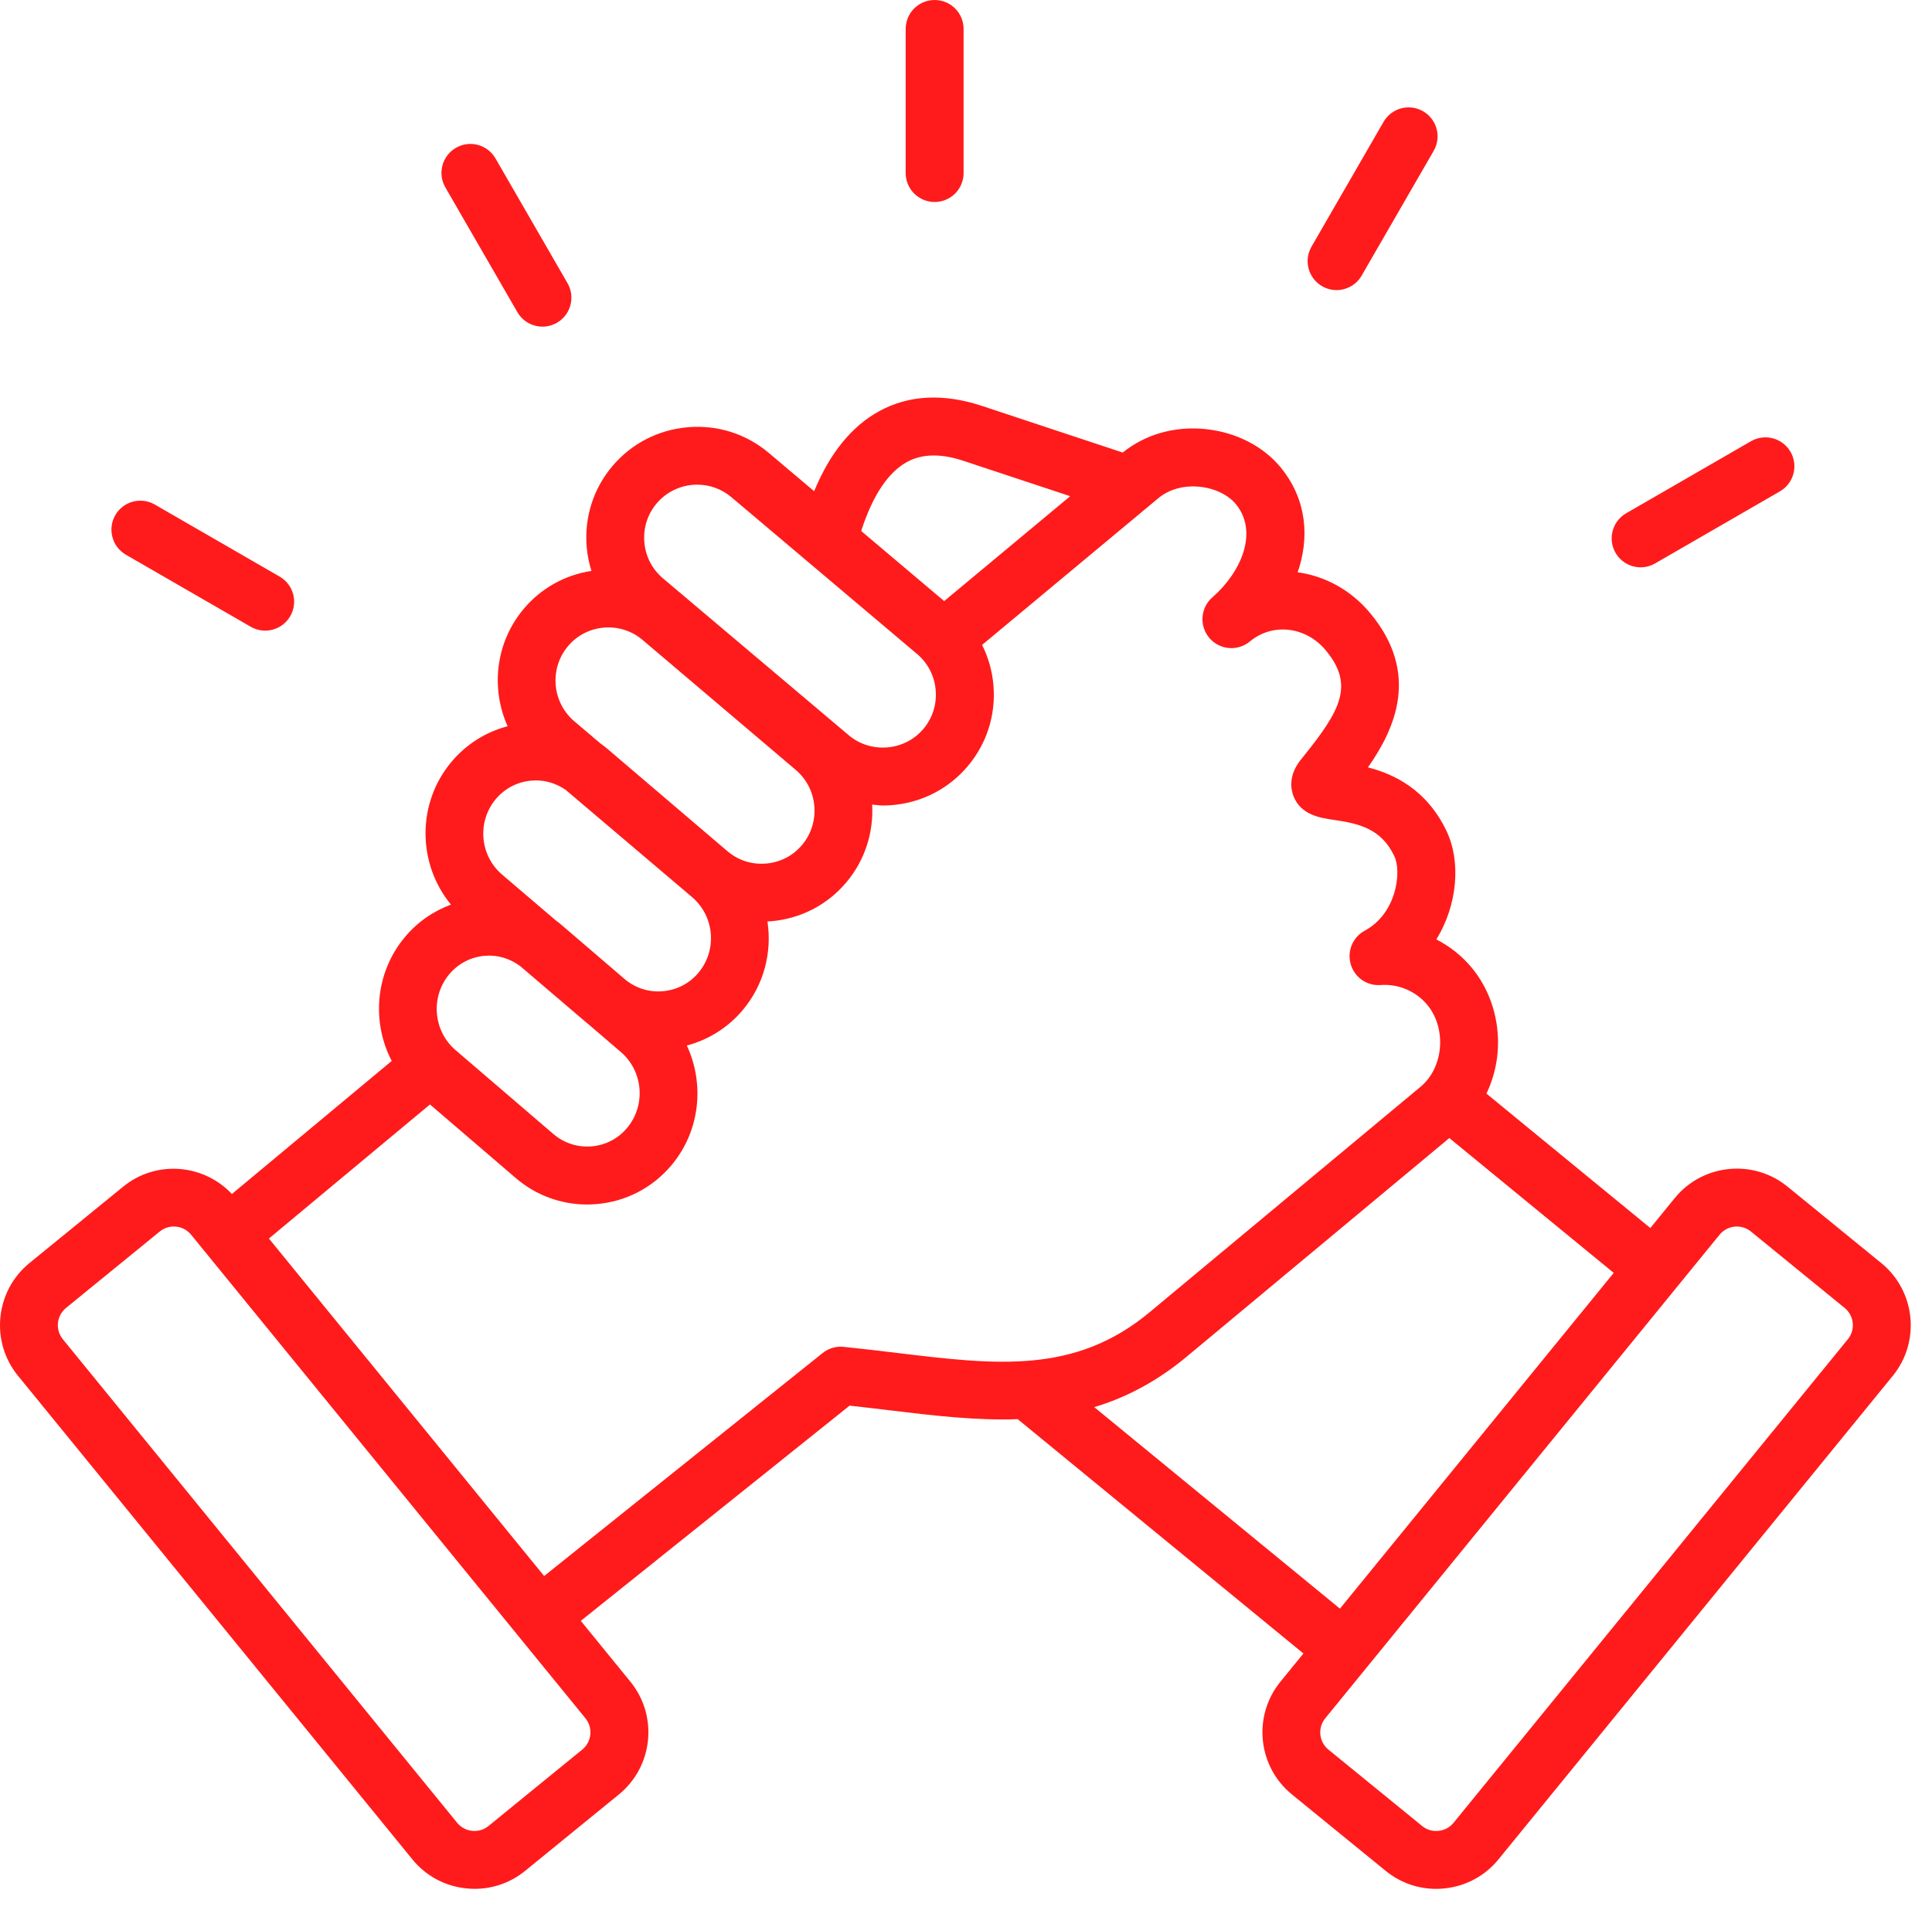 <svg width="89" height="88" viewBox="0 0 89 88" fill="none" xmlns="http://www.w3.org/2000/svg">
<path d="M86.663 58.196L82.344 54.674C80.766 53.387 78.435 53.624 77.149 55.202L76.025 56.581L68.475 50.388C68.756 49.797 68.937 49.149 68.991 48.474C69.106 47.052 68.669 45.634 67.794 44.583C67.341 44.039 66.785 43.6 66.168 43.284C67.146 41.69 67.308 39.691 66.633 38.283C65.717 36.371 64.211 35.664 63.016 35.357C64.265 33.582 65.426 31.021 63.122 28.253C62.225 27.175 61.026 26.538 59.779 26.369C60.323 24.787 60.212 23.059 59.034 21.583C58.23 20.576 56.954 19.915 55.531 19.77C54.109 19.626 52.759 20.011 51.72 20.851L45.236 18.703C43.46 18.116 41.867 18.197 40.498 18.947C39.232 19.641 38.229 20.877 37.504 22.632L35.417 20.869C34.377 19.99 33.052 19.568 31.689 19.685C30.325 19.8 29.09 20.436 28.211 21.476C27.333 22.516 26.912 23.84 27.027 25.203C27.059 25.582 27.135 25.95 27.245 26.304C26.025 26.492 24.927 27.1 24.127 28.052C22.82 29.606 22.602 31.719 23.384 33.462C22.377 33.727 21.478 34.29 20.796 35.104C19.186 37.025 19.231 39.805 20.774 41.68C19.955 41.982 19.224 42.49 18.649 43.179C17.28 44.819 17.111 47.086 18.045 48.883L10.683 55.013C9.368 53.619 7.183 53.444 5.677 54.673L1.357 58.195C-0.22 59.481 -0.458 61.811 0.829 63.389L18.997 85.671C19.618 86.433 20.502 86.909 21.485 87.008C21.613 87.021 21.741 87.028 21.868 87.028C22.715 87.028 23.529 86.74 24.191 86.2L28.511 82.678C30.088 81.392 30.327 79.061 29.04 77.484L26.755 74.681L39.137 64.765C39.773 64.834 40.396 64.909 41.006 64.983C43.01 65.225 44.966 65.457 46.882 65.388L60.044 76.185L58.985 77.484C57.699 79.061 57.936 81.392 59.513 82.678L63.833 86.2C64.496 86.741 65.31 87.029 66.157 87.029C66.284 87.029 66.412 87.023 66.54 87.009C67.523 86.909 68.407 86.434 69.028 85.672L87.196 63.389C88.478 61.812 88.24 59.482 86.663 58.196ZM41.778 21.288C42.481 20.903 43.337 20.886 44.396 21.237L49.3 22.862L43.495 27.695L39.672 24.466C40.187 22.857 40.907 21.765 41.778 21.288ZM30.247 23.198C30.73 22.626 31.421 22.331 32.117 22.331C32.675 22.331 33.236 22.52 33.693 22.908L42.249 30.135C42.745 30.554 43.048 31.145 43.103 31.798C43.159 32.452 42.958 33.085 42.539 33.582C42.12 34.078 41.53 34.381 40.876 34.436C40.222 34.489 39.589 34.291 39.093 33.871L30.537 26.644C30.042 26.225 29.737 25.635 29.682 24.981C29.627 24.327 29.829 23.694 30.247 23.198ZM26.166 29.771C26.584 29.275 27.172 28.972 27.822 28.917C28.468 28.864 29.103 29.064 29.597 29.482L36.656 35.472C37.686 36.346 37.817 37.9 36.946 38.934C36.53 39.43 35.941 39.733 35.291 39.788C34.635 39.845 34.01 39.642 33.516 39.223L33.172 38.931L27.983 34.504C27.879 34.415 27.769 34.334 27.66 34.254L26.456 33.233C25.427 32.358 25.296 30.805 26.166 29.771ZM22.839 36.819C23.254 36.323 23.84 36.02 24.487 35.966C24.556 35.96 24.625 35.958 24.693 35.958C25.191 35.958 25.665 36.118 26.071 36.404L31.472 40.987L31.885 41.339C32.916 42.218 33.046 43.779 32.176 44.818C31.761 45.314 31.175 45.617 30.528 45.671C29.893 45.725 29.277 45.528 28.789 45.123L25.83 42.584C25.757 42.521 25.679 42.466 25.602 42.407L23.131 40.298C22.099 39.418 21.968 37.858 22.839 36.819ZM20.695 44.89C21.109 44.394 21.691 44.092 22.336 44.038C22.932 43.988 23.506 44.167 23.977 44.525L27.031 47.131C27.05 47.147 27.07 47.161 27.089 47.176L28.601 48.473C29.631 49.357 29.761 50.925 28.89 51.967C28.476 52.463 27.894 52.765 27.25 52.819C26.608 52.871 25.982 52.67 25.492 52.25L20.985 48.383C19.954 47.5 19.824 45.932 20.695 44.89ZM26.822 80.612L22.502 84.134C22.292 84.305 22.022 84.385 21.752 84.356C21.478 84.328 21.232 84.197 21.061 83.987L2.894 61.705C2.537 61.267 2.603 60.62 3.041 60.263L7.361 56.741C7.55 56.586 7.78 56.511 8.007 56.511C8.304 56.511 8.6 56.64 8.802 56.888L9.494 57.737C9.494 57.737 9.494 57.738 9.495 57.738C9.495 57.738 9.495 57.738 9.496 57.739L23.825 75.314C23.826 75.315 23.826 75.316 23.827 75.317C23.828 75.318 23.829 75.319 23.83 75.32L26.97 79.171C27.326 79.608 27.26 80.255 26.822 80.612ZM41.323 62.336C40.524 62.24 39.705 62.141 38.861 62.056C38.514 62.019 38.166 62.124 37.894 62.342L25.066 72.615L12.388 57.065L19.807 50.888L23.756 54.276C24.682 55.071 25.836 55.497 27.043 55.497C27.185 55.497 27.328 55.491 27.471 55.479C28.832 55.366 30.063 54.727 30.939 53.679C32.259 52.098 32.462 49.935 31.639 48.172C32.644 47.906 33.541 47.344 34.222 46.531C35.204 45.358 35.567 43.866 35.354 42.454C35.408 42.451 35.462 42.452 35.516 42.447C36.879 42.332 38.113 41.695 38.989 40.652C39.861 39.616 40.246 38.329 40.177 37.071C40.339 37.086 40.498 37.113 40.662 37.113C40.808 37.113 40.955 37.107 41.102 37.095C42.466 36.98 43.701 36.344 44.579 35.304C45.457 34.264 45.879 32.94 45.764 31.576C45.708 30.916 45.528 30.288 45.242 29.714L53.374 22.943C53.857 22.542 54.546 22.354 55.261 22.427C55.964 22.499 56.595 22.806 56.95 23.25C57.974 24.532 57.171 26.371 55.849 27.524C55.299 28.004 55.237 28.838 55.711 29.394C56.184 29.95 57.017 30.021 57.579 29.554C58.622 28.685 60.158 28.863 61.072 29.963C62.405 31.564 61.748 32.737 60.043 34.855L59.928 34.998C59.342 35.728 59.463 36.367 59.587 36.682C59.931 37.556 60.815 37.685 61.461 37.779C62.62 37.947 63.629 38.188 64.228 39.439C64.583 40.179 64.329 42.094 62.87 42.88C62.316 43.178 62.047 43.822 62.222 44.426C62.397 45.03 62.965 45.432 63.597 45.385C64.414 45.325 65.223 45.666 65.745 46.293C66.178 46.812 66.392 47.53 66.333 48.262C66.275 48.989 65.951 49.647 65.445 50.069L52.959 60.46C49.518 63.326 45.901 62.889 41.323 62.336ZM50.408 64.834C51.85 64.398 53.269 63.672 54.666 62.509L66.765 52.436L74.338 58.648L61.726 74.118L50.408 64.834ZM85.124 61.705L66.957 83.988C66.786 84.198 66.541 84.329 66.266 84.357C65.994 84.386 65.725 84.306 65.515 84.135L61.195 80.613C60.757 80.256 60.692 79.609 61.049 79.171L79.215 56.889C79.574 56.45 80.22 56.385 80.658 56.742L84.977 60.264C85.415 60.62 85.481 61.267 85.124 61.705ZM41.721 7.973V1.334C41.721 0.597 42.318 0 43.055 0C43.792 0 44.389 0.597 44.389 1.334V7.973C44.389 8.71 43.792 9.307 43.055 9.307C42.318 9.307 41.721 8.709 41.721 7.973ZM20.515 8.633C20.147 7.995 20.366 7.179 21.003 6.811C21.642 6.441 22.456 6.661 22.825 7.299L26.144 13.049C26.512 13.687 26.293 14.503 25.656 14.871C25.446 14.992 25.216 15.05 24.991 15.05C24.53 15.05 24.082 14.811 23.834 14.383L20.515 8.633ZM5.311 23.736C5.679 23.098 6.493 22.878 7.133 23.248L12.883 26.567C13.521 26.935 13.739 27.751 13.371 28.389C13.123 28.817 12.676 29.056 12.214 29.056C11.988 29.056 11.759 28.998 11.549 28.877L5.799 25.558C5.162 25.189 4.944 24.374 5.311 23.736ZM74.422 25.472C74.054 24.834 74.273 24.019 74.91 23.65L80.66 20.33C81.299 19.961 82.113 20.18 82.482 20.818C82.85 21.456 82.631 22.271 81.994 22.64L76.244 25.96C76.034 26.081 75.804 26.139 75.579 26.139C75.118 26.139 74.67 25.9 74.422 25.472ZM60.416 11.365L63.735 5.615C64.103 4.977 64.917 4.757 65.557 5.127C66.195 5.495 66.413 6.311 66.045 6.949L62.726 12.699C62.479 13.127 62.031 13.366 61.569 13.366C61.343 13.366 61.114 13.308 60.904 13.187C60.267 12.819 60.048 12.003 60.416 11.365Z" fill="#FF1B1B"/>
</svg>
